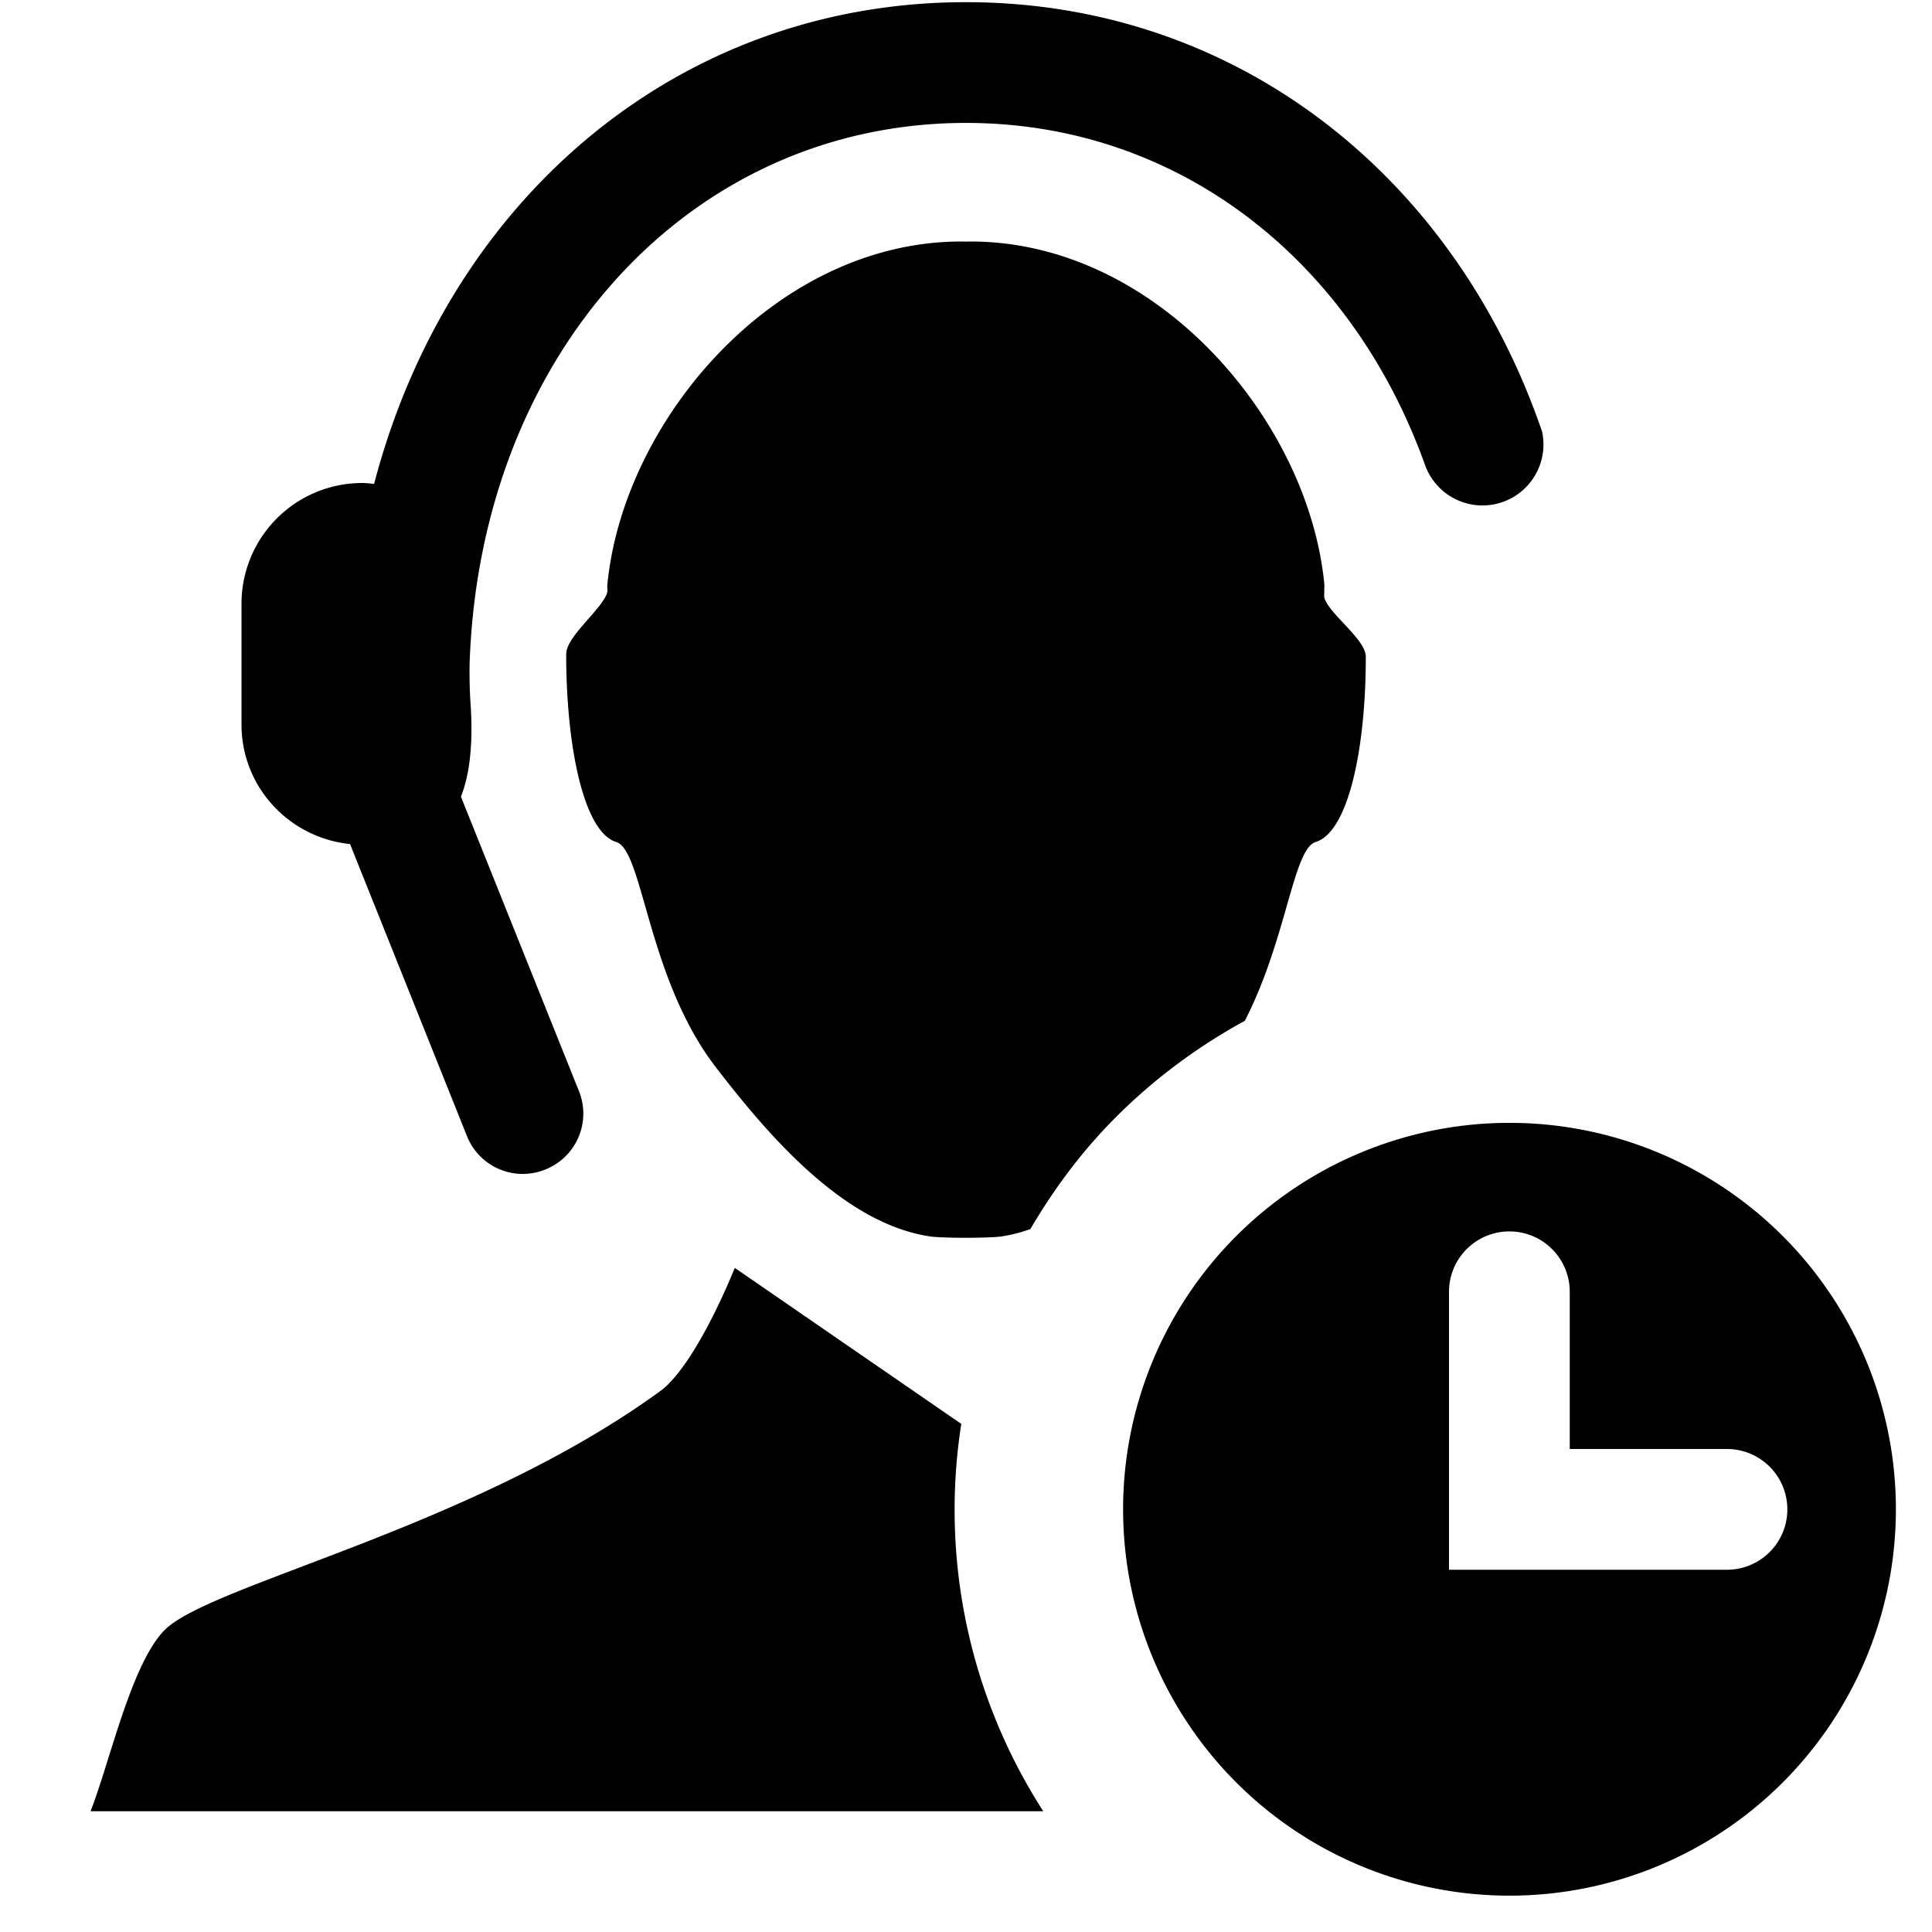 <svg xmlns="http://www.w3.org/2000/svg" viewBox="0 0 16 16">
    <path d="M12.771 3.575C12.044 1.45 10.233.018 8 .018c-2.381 0-4.284 1.629-4.902 3.99C3.066 4.004 3.036 4 3 4a1 1 0 00-1 1v1c0 .518.395.938.898.99l.003.005.966 2.413a.497.497 0 00.65.277.498.498 0 00.278-.648l-.978-2.44a.02.02 0 00.005-.009l-.006-.001h.005c.099-.254.088-.593.075-.77a4.283 4.283 0 01-.007-.32C3.975 2.929 5.713 1.018 8 1.018c1.745 0 3.168 1.116 3.784 2.785l.03.081v-.002a.505.505 0 00.957-.307z"/>
    <path d="M10.309 8.454c.348-.676.399-1.423.587-1.481.266-.081.415-.756.415-1.533 0-.15-.315-.361-.345-.497l.002-.101C10.838 3.48 9.579 2 8.038 2H8.03l-.029.001L7.972 2h-.01C6.42 2 5.161 3.48 5.03 4.842c-.002.003.001.053.001.056-.028.135-.342.368-.342.519 0 .777.148 1.475.414 1.556.224.069.255 1.112.815 1.852.441.575 1.063 1.302 1.775 1.413.084.017.526.017.61 0 .078-.012.155-.033.23-.059.194-.332.428-.647.712-.931.32-.319.679-.584 1.064-.794zm-2.348 3.338L6.085 10.5s-.3.762-.599 1.007c-1.549 1.138-3.724 1.607-4.117 1.987C1.09 13.765.909 14.595.75 15h7.89a4.61 4.61 0 01-.679-3.208zm4.54-2.493a3.2 3.2 0 100 6.4 3.2 3.2 0 000-6.4zM14.302 13H12v-2.302a.5.5 0 011 0V12h1.302a.5.5 0 010 1z"/>
</svg>